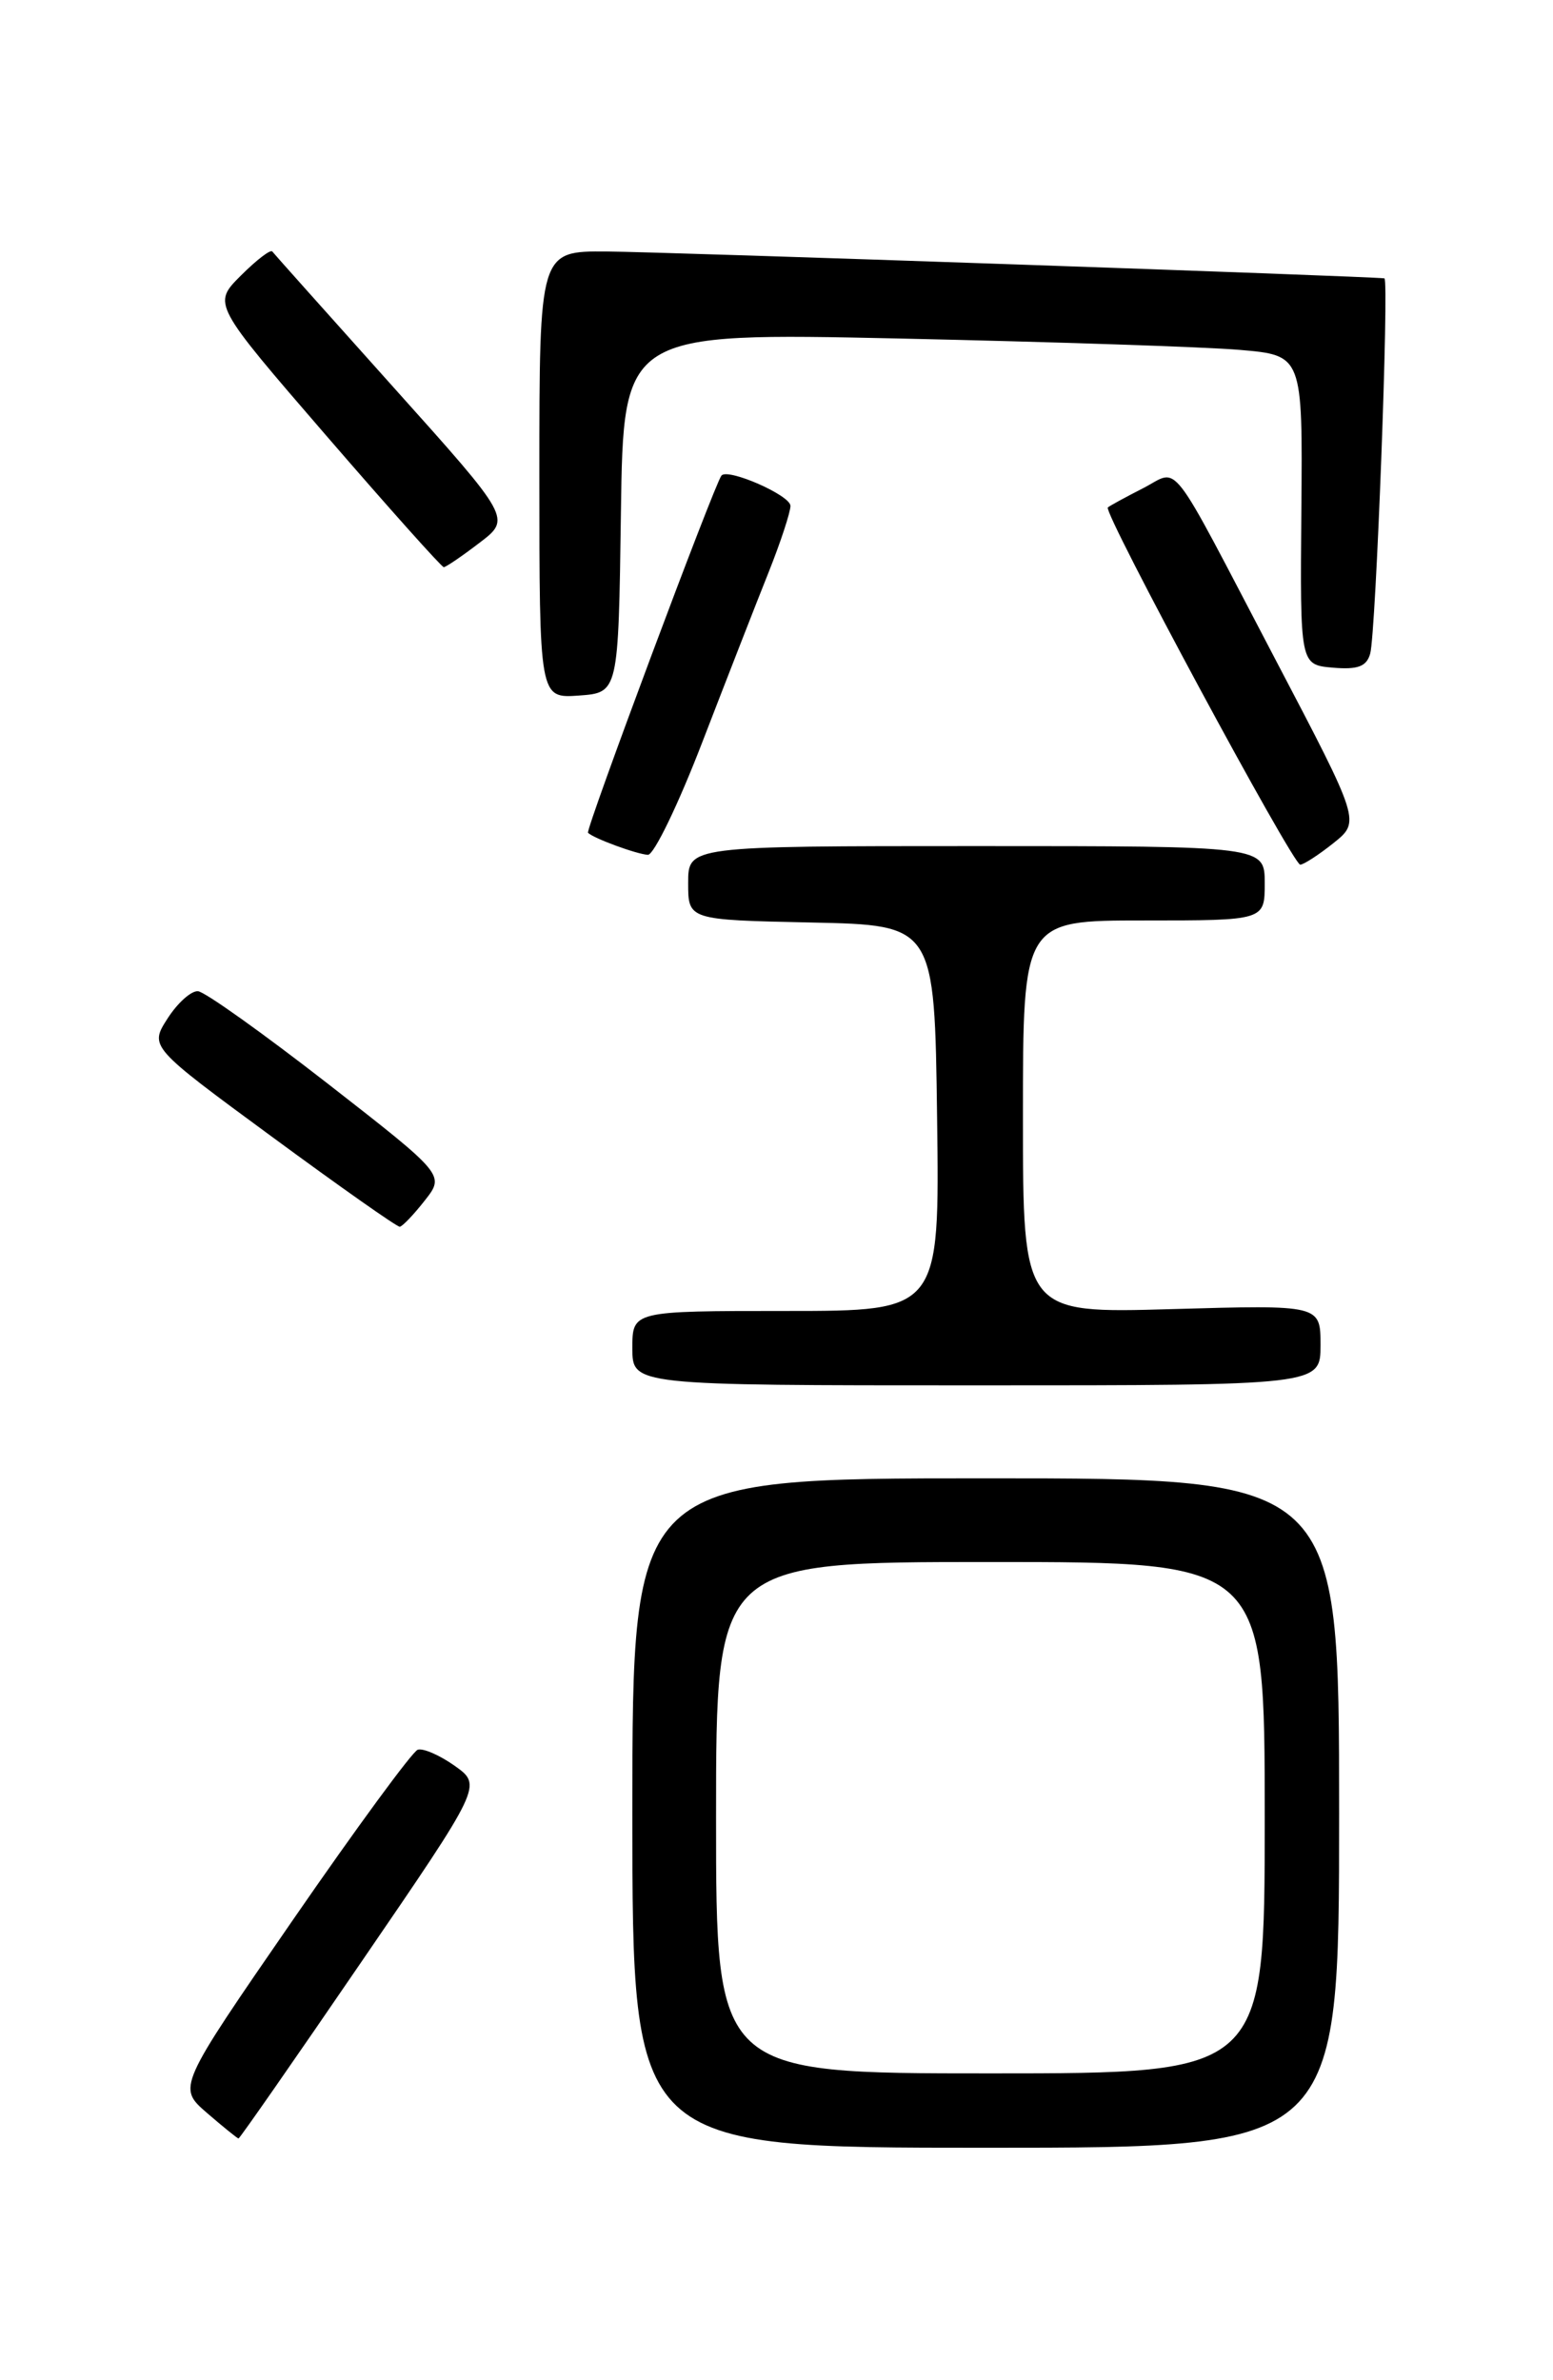 <?xml version="1.0" encoding="UTF-8" standalone="no"?>
<!DOCTYPE svg PUBLIC "-//W3C//DTD SVG 1.1//EN" "http://www.w3.org/Graphics/SVG/1.1/DTD/svg11.dtd" >
<svg xmlns="http://www.w3.org/2000/svg" xmlns:xlink="http://www.w3.org/1999/xlink" version="1.1" viewBox="0 0 167 256">
 <g >
 <path fill="currentColor"
d=" M 144.00 195.00 C 144.00 159.00 144.00 159.00 106.00 159.00 C 68.00 159.00 68.00 159.00 68.00 195.00 C 68.00 231.00 68.00 231.00 106.00 231.00 C 144.00 231.00 144.00 231.00 144.00 195.00 Z  M 38.86 211.01 C 51.85 192.03 51.85 192.03 48.91 189.93 C 47.29 188.78 45.50 188.00 44.92 188.19 C 44.35 188.38 38.30 196.63 31.48 206.52 C 19.08 224.50 19.08 224.50 22.25 227.25 C 24.00 228.76 25.53 230.00 25.65 230.00 C 25.78 230.00 31.72 221.46 38.86 211.01 Z  M 142.00 144.67 C 142.00 140.34 142.00 140.34 126.00 140.80 C 110.00 141.26 110.00 141.26 110.00 120.13 C 110.00 99.00 110.00 99.00 123.00 99.00 C 136.00 99.00 136.00 99.00 136.00 95.00 C 136.00 91.00 136.00 91.00 105.00 91.00 C 74.00 91.00 74.00 91.00 74.00 94.97 C 74.00 98.94 74.00 98.94 87.25 99.22 C 100.50 99.50 100.50 99.50 100.77 120.25 C 101.04 141.00 101.04 141.00 84.52 141.00 C 68.00 141.00 68.00 141.00 68.00 145.00 C 68.00 149.00 68.00 149.00 105.00 149.00 C 142.00 149.00 142.00 149.00 142.00 144.67 Z  M 45.67 129.13 C 47.84 126.37 47.84 126.37 35.23 116.54 C 28.29 111.14 22.02 106.66 21.29 106.61 C 20.56 106.55 19.09 107.87 18.02 109.54 C 16.07 112.58 16.07 112.58 29.28 122.29 C 36.54 127.63 42.71 131.98 42.99 131.94 C 43.27 131.91 44.48 130.65 45.67 129.13 Z  M 143.39 90.68 C 146.29 88.36 146.29 88.36 137.15 70.93 C 125.38 48.47 126.94 50.47 122.88 52.53 C 121.02 53.48 119.33 54.40 119.13 54.58 C 118.58 55.06 139.02 93.00 139.82 93.00 C 140.19 92.99 141.80 91.95 143.39 90.68 Z  M 75.55 79.75 C 78.15 73.01 81.34 64.83 82.64 61.58 C 83.94 58.32 85.00 55.09 85.00 54.41 C 85.00 53.27 78.26 50.32 77.58 51.15 C 76.83 52.07 62.94 89.27 63.23 89.57 C 63.83 90.17 68.46 91.87 69.67 91.94 C 70.31 91.97 72.96 86.49 75.55 79.75 Z  M 66.77 55.14 C 67.04 35.77 67.04 35.77 96.77 36.41 C 113.12 36.77 129.56 37.31 133.29 37.63 C 140.08 38.21 140.08 38.21 139.94 54.86 C 139.80 71.50 139.80 71.50 143.32 71.81 C 146.01 72.04 146.95 71.69 147.34 70.31 C 147.96 68.15 149.39 30.03 148.87 29.94 C 147.65 29.73 71.20 27.08 65.25 27.05 C 58.00 27.00 58.00 27.00 58.00 51.06 C 58.00 75.11 58.00 75.11 62.25 74.81 C 66.50 74.50 66.50 74.50 66.77 55.14 Z  M 51.55 58.39 C 54.98 55.78 54.98 55.78 42.30 41.64 C 35.33 33.86 29.47 27.30 29.28 27.05 C 29.09 26.80 27.57 27.97 25.89 29.65 C 22.85 32.69 22.85 32.69 35.08 46.85 C 41.80 54.63 47.49 61.00 47.72 61.00 C 47.95 61.00 49.67 59.83 51.55 58.39 Z  M 77.00 195.50 C 77.00 168.00 77.00 168.00 106.50 168.00 C 136.00 168.00 136.00 168.00 136.00 195.50 C 136.00 223.00 136.00 223.00 106.50 223.00 C 77.00 223.00 77.00 223.00 77.00 195.50 Z "/>
</g>
</svg>